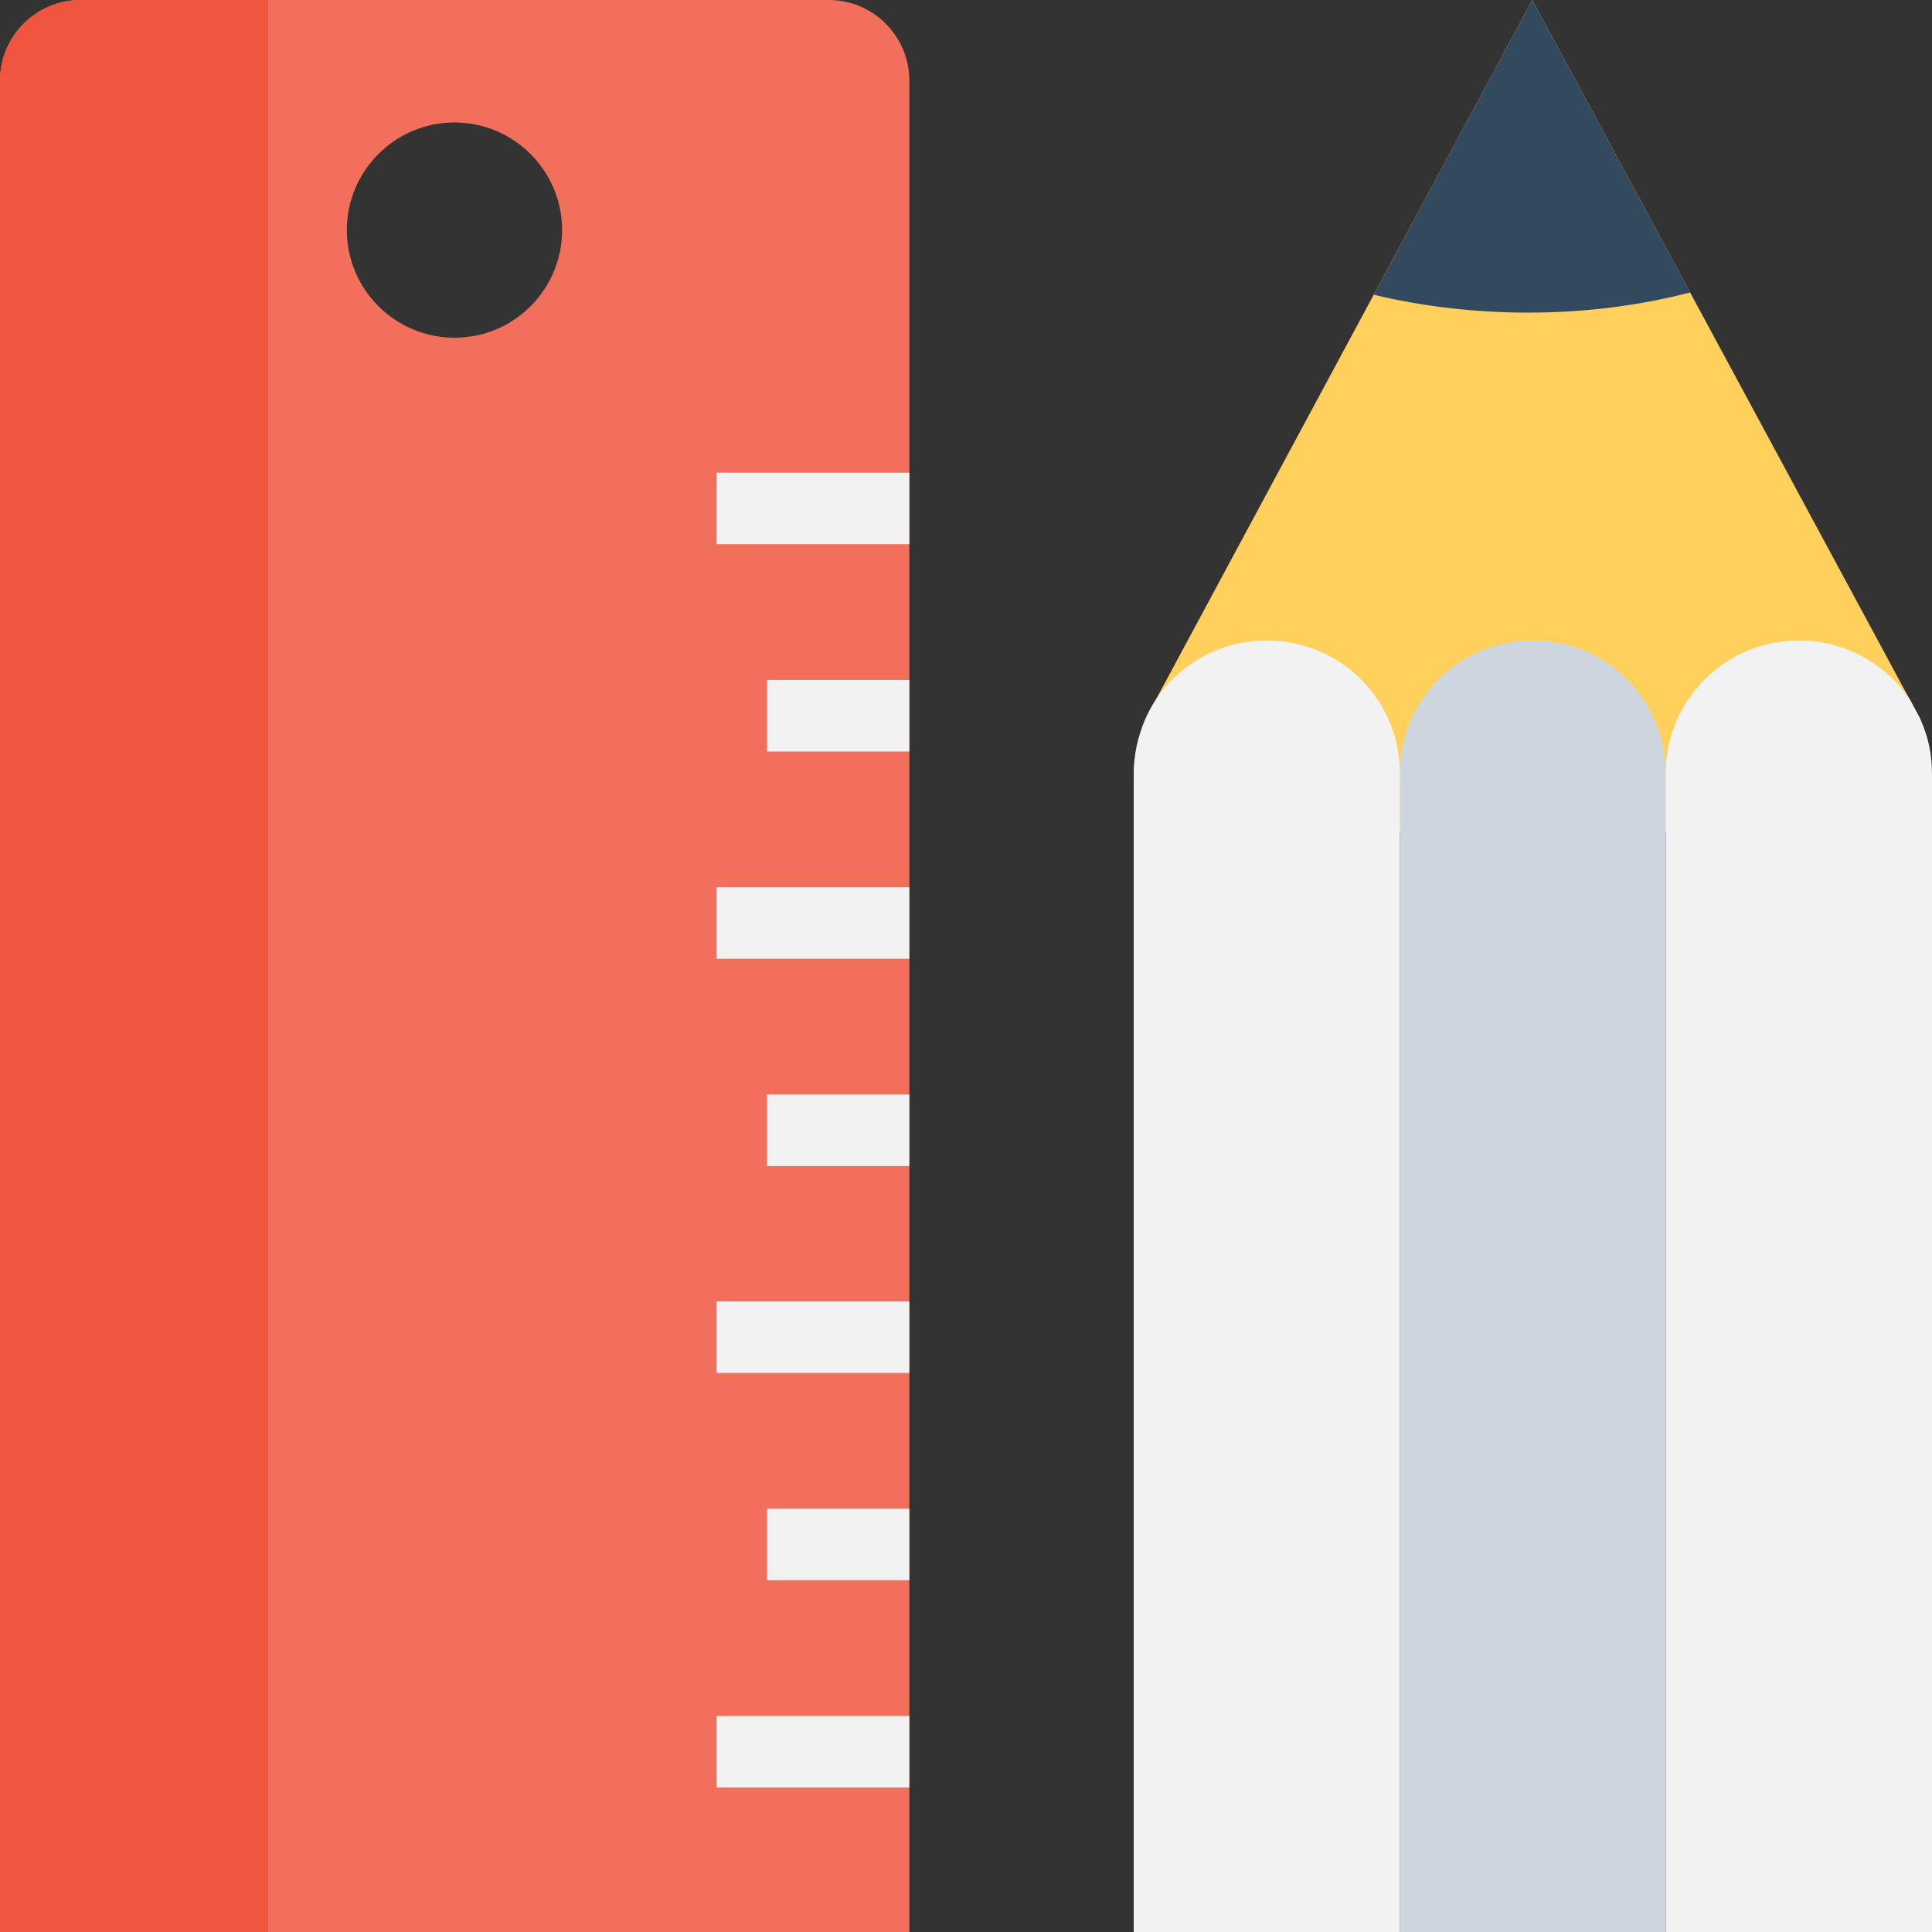 <?xml version="1.0" encoding="iso-8859-1"?>
<!-- Generator: Adobe Illustrator 19.0.0, SVG Export Plug-In . SVG Version: 6.00 Build 0)  -->
<svg version="1.1" id="Capa_1" xmlns="http://www.w3.org/2000/svg" xmlns:xlink="http://www.w3.org/1999/xlink" x="0px" y="0px"
	 viewBox="0 0 508 508" style="enable-background:new 0 0 508 508;" xml:space="preserve">
<rect x="0" y="0" width="508" height="508" fill="#333333" stroke="none"/>
<polygon style="fill:#FFD05C;" points="505.1,189.4 449.6,218.7 344,218.7 301,189.4 361.2,77.5 402.9,0 444.4,76.9 "/>
<path style="fill:#334A5E;" d="M444.4,76.9c-13.5,3.5-27.8,5.3-42.5,5.3c-14.1,0-27.7-1.6-40.7-4.7L402.9,0L444.4,76.9z"/>
<path style="fill:#CDD5DF;" d="M438,203.4V508h-69.9V203.4c0-9.7,3.9-18.5,10.2-24.8c6.3-6.3,15.1-10.2,24.7-10.2
	C422.4,168.4,438,184,438,203.4z"/>
<g>
	<path style="fill:#F2F2F2;" d="M368.1,203.4V508h-70V203.4c0-5,1.1-9.7,2.9-14l0.1-0.2c0.8-1.9,1.8-3.7,2.9-5.4
		c0.1-0.1,0.1-0.1,0.1-0.1c1.2-1.9,2.7-3.6,4.2-5.1c6.4-6.3,15.1-10.2,24.8-10.2C352.4,168.4,368.1,184,368.1,203.4z"/>
	<path style="fill:#F2F2F2;" d="M508,203.4V508h-70V203.4c0-9.7,3.9-18.5,10.3-24.8c6.3-6.3,15.1-10.2,24.7-10.2
		c12.1,0,22.7,6.1,29.1,15.4c0.1,0.2,0.3,0.5,0.4,0.7l2.2,4.1c0.1,0.1,0.2,0.3,0.2,0.5c0.1,0.1,0.1,0.2,0.2,0.4
		C507,193.7,508,198.4,508,203.4z"/>
</g>
<path style="fill:#F2705B;" d="M217.9,0H21.2C9.5,0,0,9.5,0,21.2V508h239.1V21.2C239.1,9.5,229.6,0,217.9,0z M119.5,88.8
	c-15.6,0-28.3-12.7-28.3-28.3s12.7-28.3,28.3-28.3s28.3,12.7,28.3,28.3S135.2,88.8,119.5,88.8z"/>
<path style="fill:#F05540;" d="M70.5,0H21.2C9.5,0,0,9.5,0,21.2V508h70.5V0z"/>
<g>
	<rect x="201.7" y="178.8" style="fill:#F2F2F2;" width="37.4" height="18.8"/>
	<rect x="201.7" y="287.8" style="fill:#F2F2F2;" width="37.4" height="18.8"/>
	<rect x="201.7" y="396.7" style="fill:#F2F2F2;" width="37.4" height="18.8"/>
	<rect x="188.4" y="124.3" style="fill:#F2F2F2;" width="50.7" height="18.8"/>
	<rect x="188.4" y="233.3" style="fill:#F2F2F2;" width="50.7" height="18.8"/>
	<rect x="188.4" y="342.2" style="fill:#F2F2F2;" width="50.7" height="18.8"/>
	<rect x="188.4" y="451.2" style="fill:#F2F2F2;" width="50.7" height="18.8"/>
</g>
<g>
</g>
<g>
</g>
<g>
</g>
<g>
</g>
<g>
</g>
<g>
</g>
<g>
</g>
<g>
</g>
<g>
</g>
<g>
</g>
<g>
</g>
<g>
</g>
<g>
</g>
<g>
</g>
<g>
</g>
</svg>
